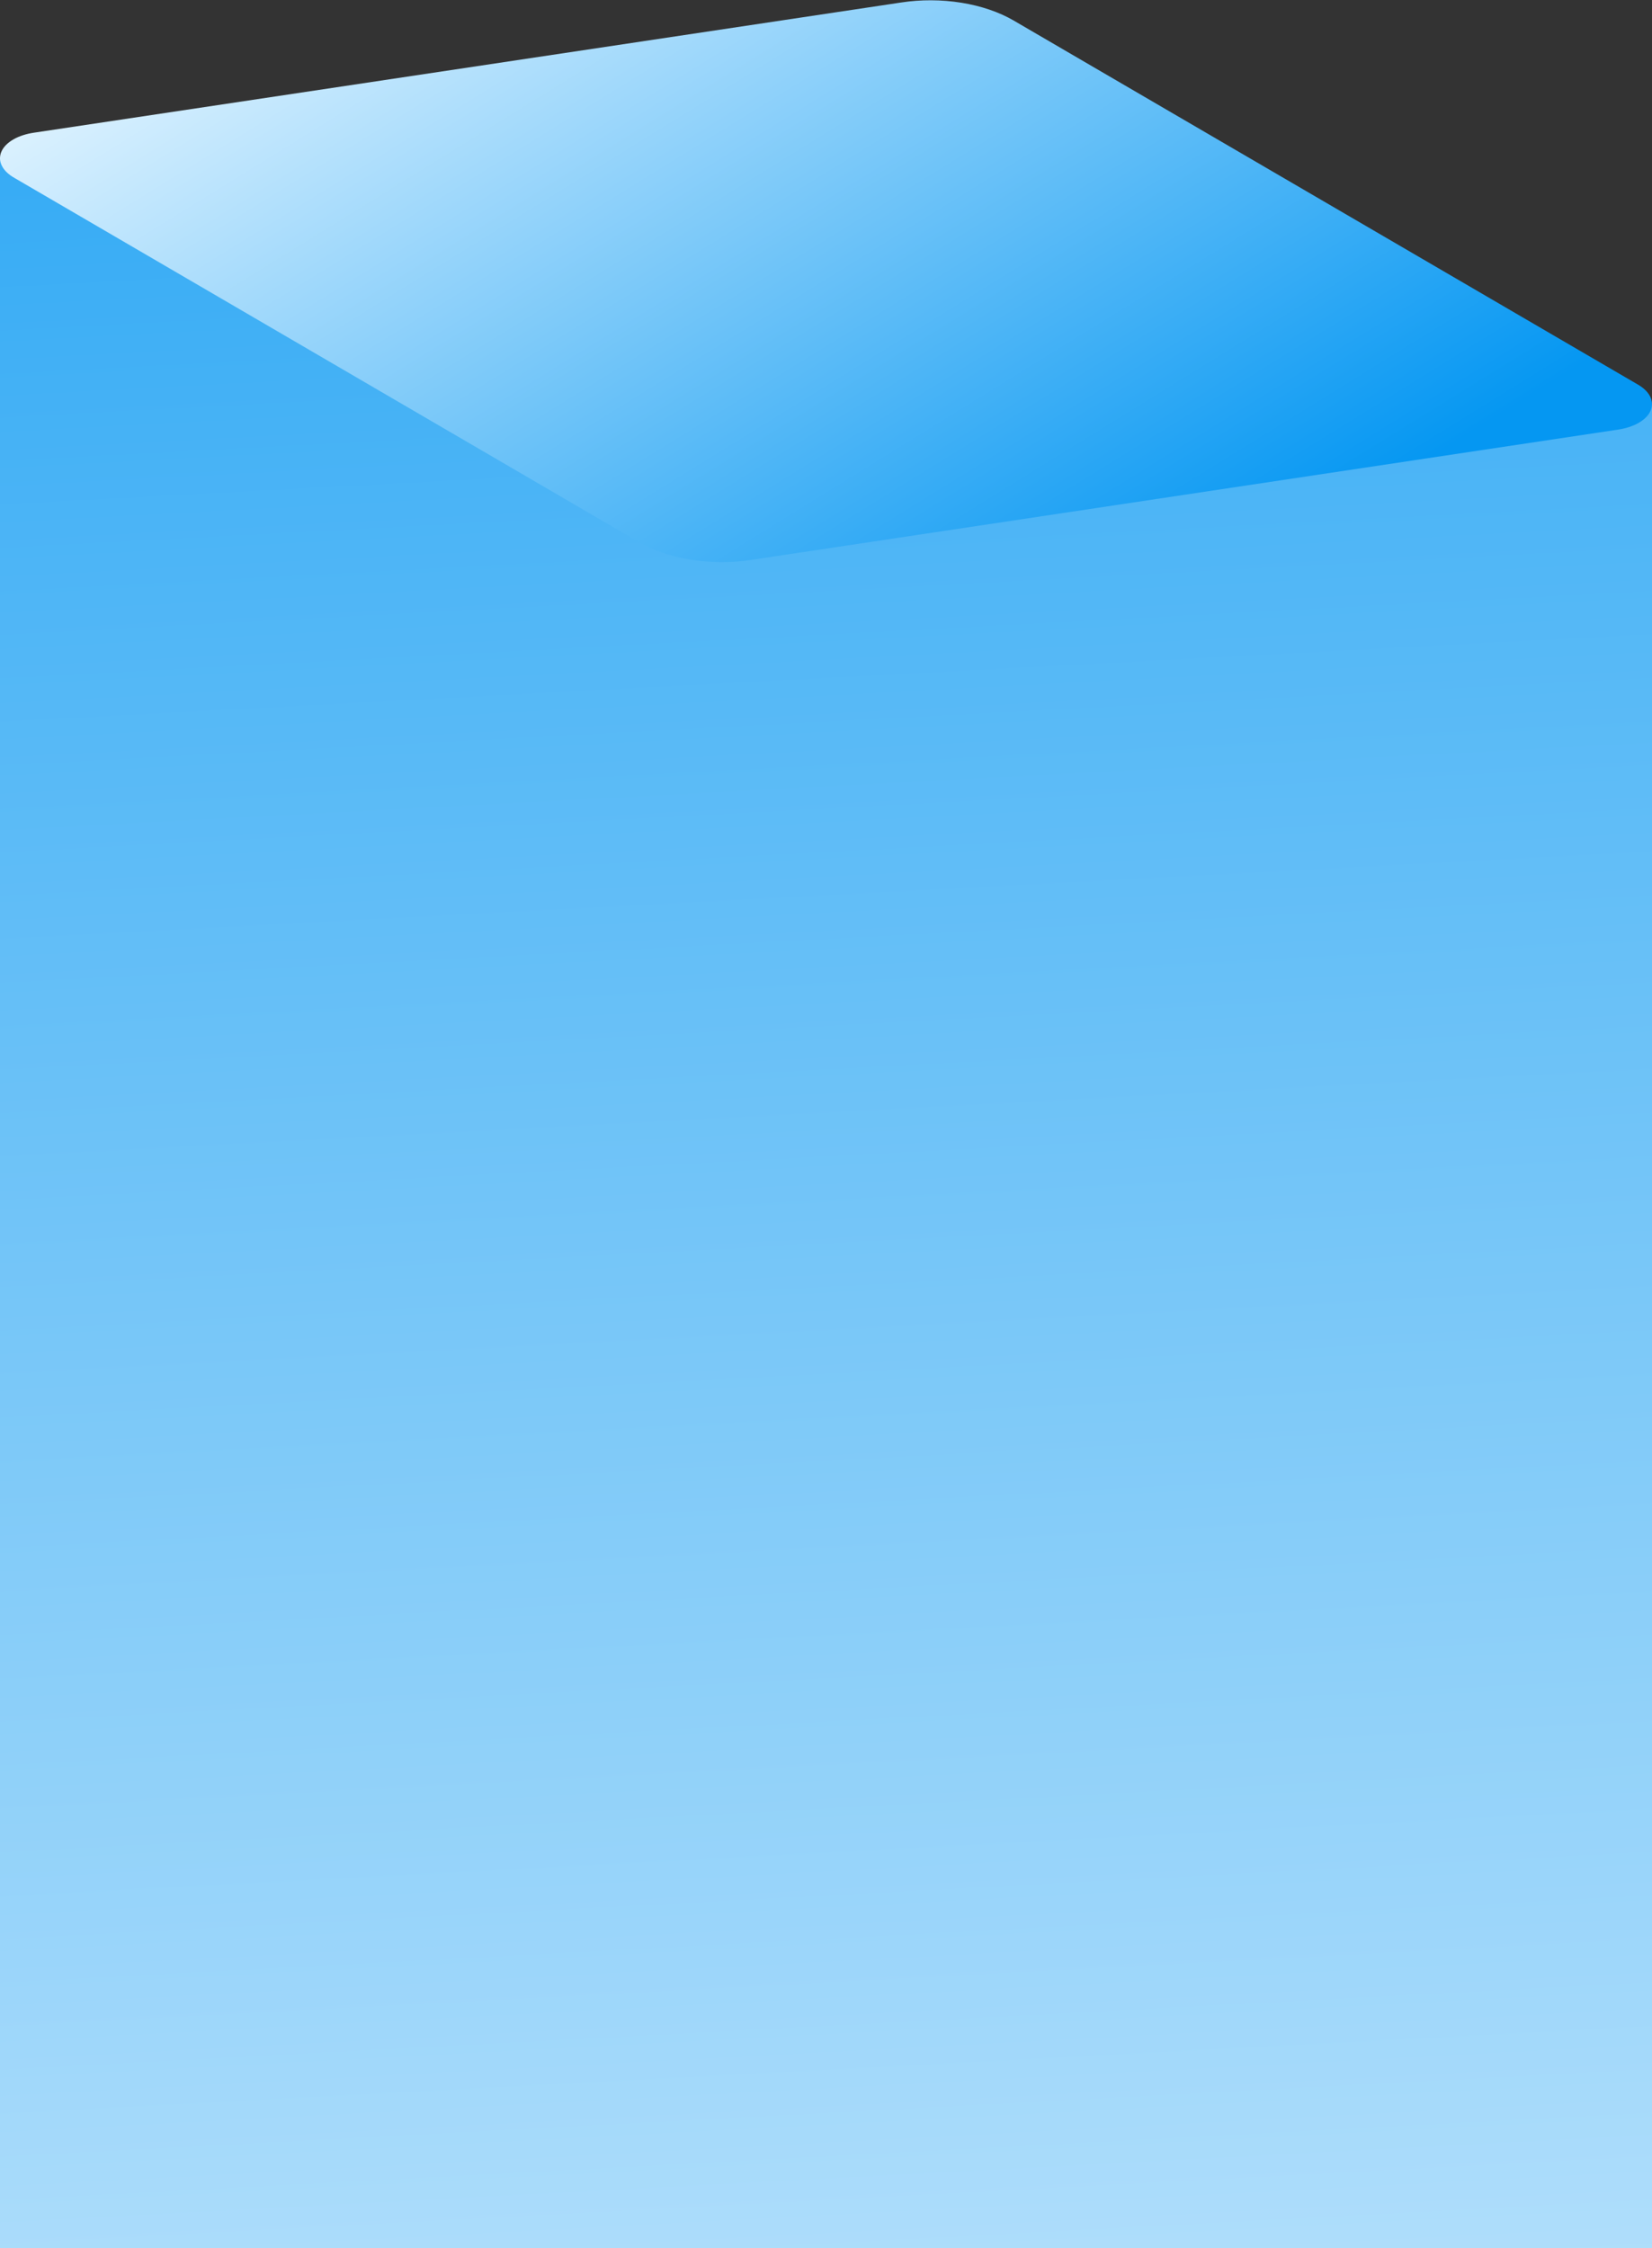 <svg width="147" height="200" viewBox="0 0 147 200" fill="none" xmlns="http://www.w3.org/2000/svg">
<rect x="0" y="0" width="147" height="200" fill="#333333" stroke="none"/>
<path d="M0 14L147 36V305H0L0 14Z" fill="url(#paint0_linear_105_17)"/>
<path d="M143.95 38.222L66.818 49.811C65.078 50.078 63.237 50.07 61.483 49.788C59.728 49.507 58.122 48.963 56.826 48.21L1.277 15.823C0.748 15.524 0.362 15.148 0.16 14.737C-0.042 14.325 -0.053 13.892 0.128 13.482C0.308 13.072 0.674 12.7 1.188 12.404C1.702 12.108 2.345 11.9 3.05 11.799L80.2 0.22C81.939 -0.046 83.777 -0.039 85.53 0.241C87.283 0.521 88.888 1.065 90.183 1.817L145.732 34.203C146.259 34.503 146.642 34.878 146.842 35.289C147.042 35.701 147.052 36.133 146.871 36.542C146.689 36.952 146.323 37.323 145.81 37.618C145.296 37.913 144.654 38.121 143.95 38.222Z" fill="url(#paint1_linear_105_17)"/>
<defs>
<linearGradient id="paint0_linear_105_17" x1="52.745" y1="-68.17" x2="74" y2="333" gradientUnits="userSpaceOnUse">
<stop stop-color="#0597F2"/>
<stop offset="1" stop-color="white"/>
</linearGradient>
<linearGradient id="paint1_linear_105_17" x1="20.443" y1="-4.561" x2="70.322" y2="76.029" gradientUnits="userSpaceOnUse">
<stop stop-color="#E4F5FF"/>
<stop offset="1" stop-color="#0597F2"/>
</linearGradient>
</defs>
</svg>
